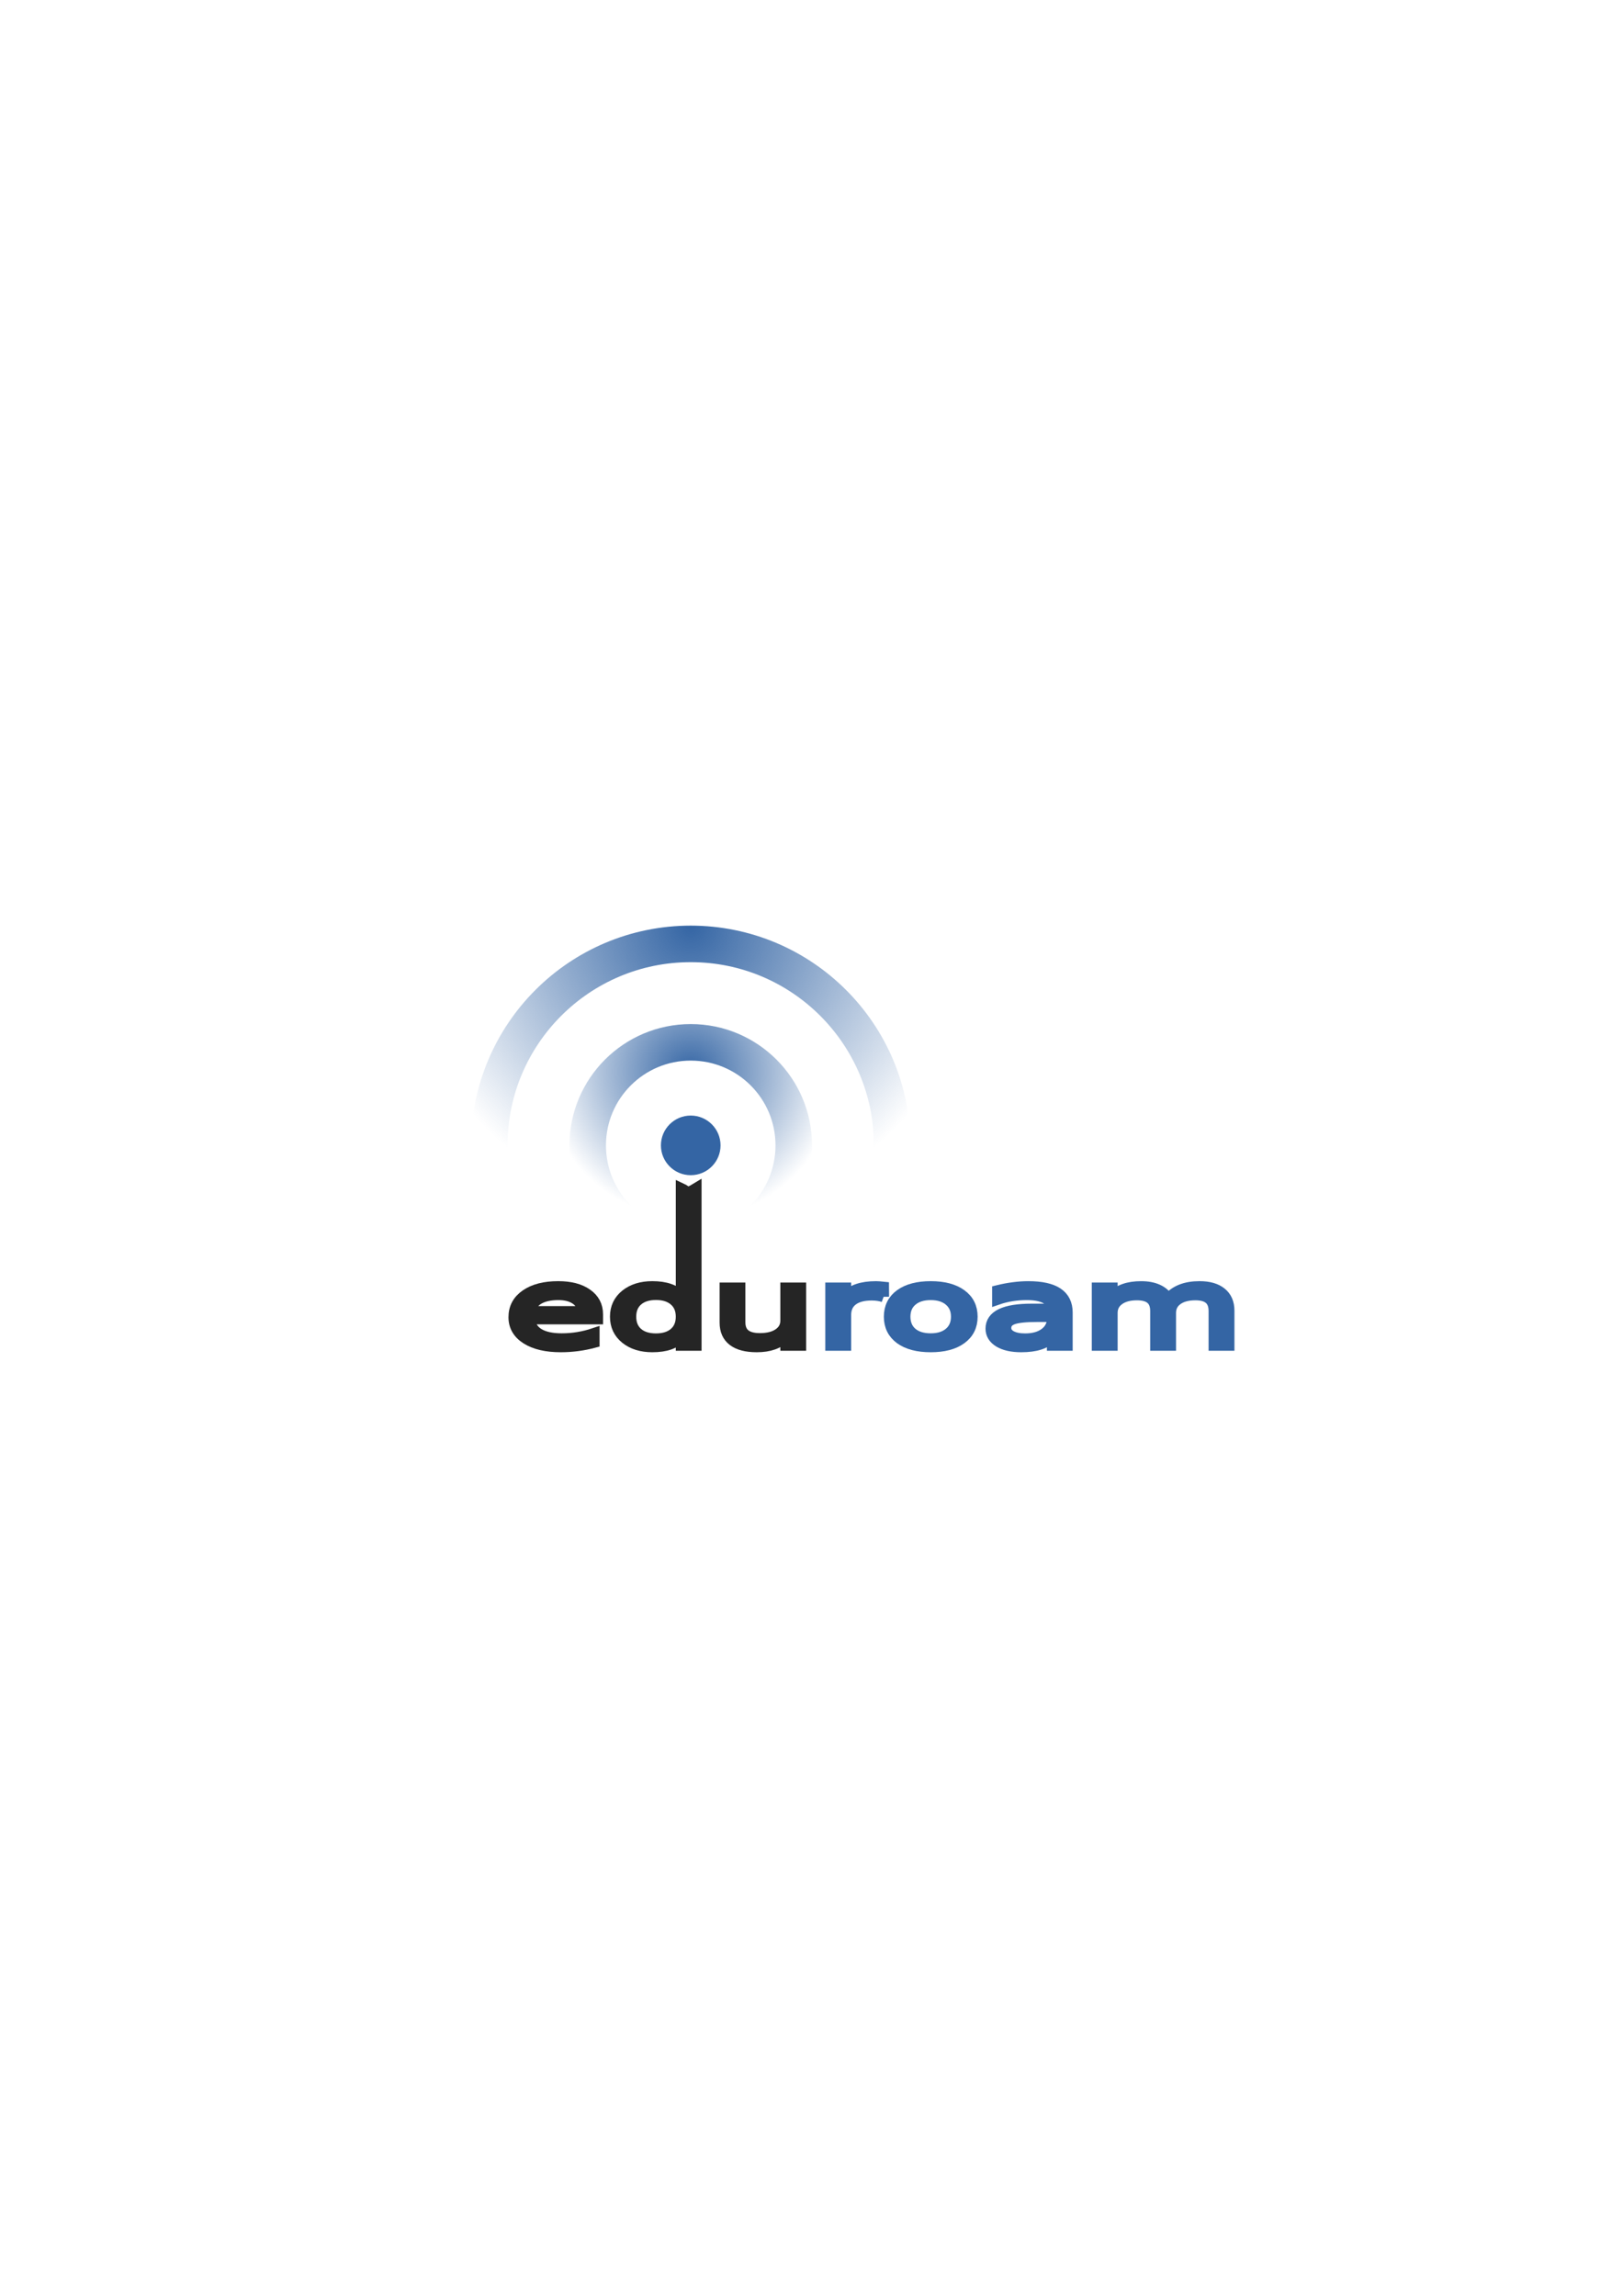<?xml version="1.0" encoding="UTF-8" standalone="no"?>
<!-- Created with Inkscape (http://www.inkscape.org/) -->

<svg
   xmlns:dc="http://purl.org/dc/elements/1.1/"
   xmlns:cc="http://creativecommons.org/ns#"
   xmlns:rdf="http://www.w3.org/1999/02/22-rdf-syntax-ns#"
   xmlns:svg="http://www.w3.org/2000/svg"
   xmlns="http://www.w3.org/2000/svg"
   xmlns:xlink="http://www.w3.org/1999/xlink"
   xmlns:sodipodi="http://sodipodi.sourceforge.net/DTD/sodipodi-0.dtd"
   xmlns:inkscape="http://www.inkscape.org/namespaces/inkscape"
   width="210mm"
   height="297mm"
   viewBox="0 0 744.094 1052.362"
   id="svg2"
   version="1.1"
   inkscape:version="0.91 r13725"
   inkscape:export-xdpi="4"
   inkscape:export-ydpi="4"
   sodipodi:docname="eduroam.svg">
  <title
     id="title4165">eduroam</title>
  <defs
     id="defs4">
    <radialGradient
       inkscape:collect="always"
       xlink:href="#linearGradient11494"
       id="radialGradient27808"
       gradientUnits="userSpaceOnUse"
       gradientTransform="matrix(34.451,0,0,34.451,-633.374,-94.125)"
       cx="27.577"
       cy="15.048"
       fx="27.577"
       fy="15.048"
       r="3.834" />
    <linearGradient
       id="linearGradient11494">
      <stop
         style="stop-color:#3465a4;stop-opacity:1;"
         offset="0"
         id="stop11496" />
      <stop
         style="stop-color:#3465a4;stop-opacity:0;"
         offset="1"
         id="stop11498" />
    </linearGradient>
    <radialGradient
       inkscape:collect="always"
       xlink:href="#linearGradient11494"
       id="radialGradient27806"
       gradientUnits="userSpaceOnUse"
       gradientTransform="matrix(17.621,0,0,17.621,-169.259,208.338)"
       cx="27.577"
       cy="16.049"
       fx="27.577"
       fy="16.049"
       r="3.834" />
  </defs>
  <sodipodi:namedview
     id="base"
     pagecolor="#ffffff"
     bordercolor="#666666"
     borderopacity="1.0"
     inkscape:pageopacity="0.0"
     inkscape:pageshadow="2"
     inkscape:zoom="1.4142136"
     inkscape:cx="178.89941"
     inkscape:cy="455.07428"
     inkscape:document-units="px"
     inkscape:current-layer="layer1"
     showgrid="false"
     showguides="true"
     inkscape:guide-bbox="true"
     inkscape:window-width="1280"
     inkscape:window-height="962"
     inkscape:window-x="-8"
     inkscape:window-y="-8"
     inkscape:window-maximized="1">
    <sodipodi:guide
       position="560,730"
       orientation="0,1"
       id="guide3338" />
    <sodipodi:guide
       position="560,330"
       orientation="0,1"
       id="guide3340" />
    <sodipodi:guide
       position="190,475"
       orientation="1,0"
       id="guide3344" />
    <sodipodi:guide
       position="590,451"
       orientation="1,0"
       id="guide3346" />
    <inkscape:grid
       type="xygrid"
       id="grid3440" />
  </sodipodi:namedview>
  <g
     inkscape:label="Ebene 1"
     inkscape:groupmode="layer"
     id="layer1">
    <rect
       style="opacity:1;fill:none;fill-opacity:1;stroke:none;stroke-width:23;stroke-linecap:butt;stroke-linejoin:round;stroke-miterlimit:4;stroke-dasharray:none;stroke-opacity:1"
       id="rect4160"
       width="400"
       height="400"
       x="190"
       y="322.362" />
    <path
       inkscape:connector-curvature="0"
       id="path23809"
       style="font-style:normal;font-weight:normal;font-size:36px;line-height:125%;font-family:Sans;letter-spacing:0px;word-spacing:0px;fill:#252525;fill-opacity:1;stroke:#252525;stroke-width:5.021;stroke-miterlimit:4;stroke-dasharray:none;stroke-opacity:1"
       d="m 273.964,602.453 0,2.109 -31.245,0 c 0.295,2.969 1.699,5.234 4.21,6.796 2.536,1.547 6.057,2.32 10.563,2.32 2.61,0 5.134,-0.203 7.571,-0.609 2.462,-0.406 4.9,-1.016 7.313,-1.828 l 0,4.078 c -2.438,0.656 -4.937,1.156 -7.497,1.5 -2.561,0.344 -5.158,0.516 -7.793,0.516 -6.599,-2e-5 -11.831,-1.219 -15.696,-3.656 -3.841,-2.437 -5.761,-5.734 -5.761,-9.89 0,-4.297 1.822,-7.703 5.466,-10.218 3.669,-2.531 8.605,-3.797 14.81,-3.797 5.564,2e-5 9.959,1.141 13.185,3.422 3.25,2.266 4.875,5.351 4.875,9.257 m -6.796,-1.266 c -0.049,-2.359 -1.096,-4.242 -3.139,-5.648 -2.019,-1.406 -4.703,-2.109 -8.051,-2.109 -3.792,2e-5 -6.833,0.68 -9.122,2.039 -2.265,1.359 -3.57,3.273 -3.915,5.742 l 24.228,-0.024" />
    <path
       sodipodi:nodetypes="cccccccsccccccccscccccc"
       inkscape:connector-curvature="0"
       id="path23811"
       style="font-style:normal;font-weight:normal;font-size:36px;line-height:125%;font-family:Sans;letter-spacing:0px;word-spacing:0px;fill:#252525;fill-opacity:1;stroke:#252525;stroke-width:5.021;stroke-miterlimit:4;stroke-dasharray:none;stroke-opacity:1"
       d="m 312.337,594.391 0,-49.616 c 3.013,1.378 2.101,2.857 6.796,0 l 0,71.88 -6.796,0 0,-3.937 c -1.428,1.562 -3.238,2.726 -5.429,3.492 -2.167,0.75 -4.777,1.125 -7.83,1.125 -4.998,-2e-5 -9.073,-1.266 -12.225,-3.797 -3.127,-2.531 -4.69,-5.859 -4.69,-9.984 -3e-5,-4.125 1.563,-7.453 4.69,-9.984 3.152,-2.531 7.226,-3.797 12.225,-3.797 3.053,2e-5 5.663,0.383 7.83,1.148 2.191,0.75 4.001,1.906 5.429,3.469 m -23.157,9.164 c -2e-5,3.172 1.022,5.664 3.065,7.476 2.068,1.797 4.9,2.695 8.494,2.695 3.595,0 6.426,-0.898 8.494,-2.695 2.068,-1.812 3.102,-4.304 3.102,-7.476 -2e-5,-3.172 -1.034,-5.656 -3.102,-7.453 -2.068,-1.812 -4.9,-2.719 -8.494,-2.719 -3.595,4e-5 -6.426,0.906 -8.494,2.719 -2.044,1.797 -3.065,4.281 -3.065,7.453" />
    <path
       inkscape:connector-curvature="0"
       id="path23813"
       style="font-style:normal;font-weight:normal;font-size:36px;line-height:125%;font-family:Sans;letter-spacing:0px;word-spacing:0px;fill:#252525;fill-opacity:1;stroke:#252525;stroke-width:5.021;stroke-miterlimit:4;stroke-dasharray:none;stroke-opacity:1"
       d="m 332.428,606.297 0,-15.89 6.796,0 0,15.726 c -2e-5,2.484 0.763,4.351 2.29,5.601 1.527,1.234 3.816,1.851 6.869,1.851 3.669,0 6.562,-0.742 8.679,-2.226 2.142,-1.484 3.213,-3.508 3.213,-6.07 l 0,-14.882 6.796,0 0,26.249 -6.796,0 0,-4.031 c -1.65,1.594 -3.57,2.781 -5.761,3.562 -2.167,0.766 -4.69,1.148 -7.571,1.148 -4.752,-2e-5 -8.359,-0.937 -10.821,-2.812 -2.462,-1.875 -3.693,-4.617 -3.693,-8.226" />
    <path
       inkscape:connector-curvature="0"
       id="path23815"
       style="font-style:normal;font-weight:normal;font-size:36px;line-height:125%;font-family:Sans;letter-spacing:0px;word-spacing:0px;fill:#3465a4;fill-opacity:1;stroke:#3465a4;stroke-width:5.021;stroke-miterlimit:4;stroke-dasharray:none;stroke-opacity:1"
       d="m 405.111,594.438 c -0.763,-0.281 -1.6,-0.484 -2.511,-0.609 -0.886,-0.141 -1.871,-0.211 -2.955,-0.211 -3.841,2e-5 -6.796,0.797 -8.864,2.39 -2.044,1.578 -3.065,3.851 -3.065,6.82 l 0,13.827 -6.832,0 0,-26.249 6.832,0 0,4.078 c 1.428,-1.594 3.287,-2.773 5.577,-3.539 2.29,-0.781 5.072,-1.172 8.347,-1.172 0.468,2e-5 0.985,0.023 1.551,0.07 0.566,0.031 1.194,0.086 1.884,0.164 l 0.037,4.429" />
    <path
       inkscape:connector-curvature="0"
       id="path23817"
       style="font-style:normal;font-weight:normal;font-size:36px;line-height:125%;font-family:Sans;letter-spacing:0px;word-spacing:0px;fill:#3465a4;fill-opacity:1;stroke:#3465a4;stroke-width:5.021;stroke-miterlimit:4;stroke-dasharray:none;stroke-opacity:1"
       d="m 426.716,593.43 c -3.644,2e-5 -6.525,0.906 -8.642,2.719 -2.117,1.797 -3.176,4.265 -3.176,7.406 -2e-5,3.14 1.046,5.617 3.139,7.429 2.117,1.797 5.01,2.695 8.679,2.695 3.619,0 6.488,-0.906 8.605,-2.719 2.117,-1.812 3.176,-4.281 3.176,-7.406 -4e-5,-3.109 -1.059,-5.57 -3.176,-7.382 -2.117,-1.828 -4.986,-2.742 -8.605,-2.742 m 0,-3.656 c 5.909,2e-5 10.55,1.219 13.924,3.656 3.373,2.437 5.06,5.812 5.06,10.124 -4e-5,4.297 -1.687,7.671 -5.06,10.124 -3.373,2.437 -8.014,3.656 -13.924,3.656 -5.934,-2e-5 -10.587,-1.219 -13.96,-3.656 -3.349,-2.453 -5.023,-5.828 -5.023,-10.124 0,-4.312 1.674,-7.687 5.023,-10.124 3.373,-2.437 8.027,-3.656 13.96,-3.656" />
    <path
       inkscape:connector-curvature="0"
       id="path23819"
       style="font-style:normal;font-weight:normal;font-size:36px;line-height:125%;font-family:Sans;letter-spacing:0px;word-spacing:0px;fill:#3465a4;fill-opacity:1;stroke:#3465a4;stroke-width:5.021;stroke-miterlimit:4;stroke-dasharray:none;stroke-opacity:1"
       d="m 475.726,603.461 c -5.491,0 -9.295,0.398 -11.412,1.195 -2.117,0.797 -3.176,2.156 -3.176,4.078 -2e-5,1.531 0.788,2.75 2.364,3.656 1.6,0.891 3.767,1.336 6.5,1.336 3.767,0 6.783,-0.844 9.048,-2.531 2.29,-1.703 3.435,-3.961 3.435,-6.773 l 0,-0.961 -6.759,0 m 13.554,-1.781 0,14.976 -6.796,0 0,-3.984 c -1.551,1.594 -3.484,2.773 -5.798,3.539 -2.314,0.75 -5.146,1.125 -8.494,1.125 -4.235,-2e-5 -7.608,-0.75 -10.12,-2.25 -2.487,-1.516 -3.73,-3.539 -3.73,-6.07 0,-2.953 1.551,-5.179 4.654,-6.679 3.127,-1.5 7.78,-2.25 13.96,-2.25 l 9.529,0 0,-0.422 c -5e-5,-1.984 -1.034,-3.515 -3.102,-4.593 -2.044,-1.094 -4.924,-1.641 -8.642,-1.641 -2.364,2e-5 -4.666,0.18 -6.906,0.539 -2.241,0.359 -4.395,0.898 -6.463,1.617 l 0,-3.984 c 2.487,-0.609 4.9,-1.062 7.239,-1.359 2.339,-0.312 4.617,-0.469 6.833,-0.469 5.983,2e-5 10.452,0.984 13.406,2.953 2.955,1.969 4.432,4.953 4.432,8.953" />
    <path
       inkscape:connector-curvature="0"
       id="path23821"
       style="font-style:normal;font-weight:normal;font-size:36px;line-height:125%;font-family:Sans;letter-spacing:0px;word-spacing:0px;fill:#3465a4;fill-opacity:1;stroke:#3465a4;stroke-width:5.021;stroke-miterlimit:4;stroke-dasharray:none;stroke-opacity:1"
       d="m 535.519,595.446 c 1.699,-1.937 3.73,-3.367 6.094,-4.289 2.364,-0.922 5.146,-1.383 8.347,-1.383 4.309,2e-5 7.633,0.961 9.972,2.883 2.339,1.906 3.509,4.625 3.509,8.156 l 0,15.843 -6.832,0 0,-15.702 c -7e-5,-2.515 -0.702,-4.383 -2.105,-5.601 -1.404,-1.219 -3.546,-1.828 -6.426,-1.828 -3.521,3e-5 -6.303,0.742 -8.347,2.226 -2.044,1.484 -3.065,3.508 -3.065,6.07 l 0,14.835 -6.832,0 0,-15.702 c -3e-5,-2.531 -0.702,-4.398 -2.105,-5.601 -1.403,-1.219 -3.57,-1.828 -6.5,-1.828 -3.472,3e-5 -6.229,0.75 -8.273,2.25 -2.044,1.484 -3.065,3.5 -3.065,6.047 l 0,14.835 -6.832,0 0,-26.249 6.832,0 0,4.078 c 1.551,-1.609 3.41,-2.797 5.577,-3.562 2.167,-0.766 4.74,-1.148 7.719,-1.148 3.004,2e-5 5.552,0.484 7.645,1.453 2.117,0.969 3.681,2.375 4.69,4.219" />
    <rect
       height="143.415"
       id="rect2300"
       style="font-style:normal;font-weight:normal;font-size:36px;line-height:125%;font-family:Sans;letter-spacing:0px;word-spacing:0px;fill:none;stroke:none"
       width="143.415"
       x="314.236"
       y="417.829" />
    <circle
       r="13.667"
       cy="525.024"
       cx="316.679"
       id="path11482"
       style="font-style:normal;font-weight:normal;font-size:36px;line-height:125%;font-family:Sans;letter-spacing:0px;word-spacing:0px;display:inline;overflow:visible;visibility:visible;fill:#3465a4;fill-opacity:1;fill-rule:evenodd;stroke:none;stroke-width:1;marker:none" />
    <circle
       r="47.239"
       cy="525.024"
       cx="316.679"
       id="path11488"
       style="font-style:normal;font-weight:normal;font-size:36px;line-height:125%;font-family:Sans;letter-spacing:0px;word-spacing:0px;display:inline;overflow:visible;visibility:visible;fill:none;stroke:url(#radialGradient27806);stroke-width:16.74;stroke-linecap:butt;stroke-linejoin:miter;stroke-miterlimit:10;stroke-dasharray:none;stroke-dashoffset:0;stroke-opacity:1;marker:none" />
    <circle
       r="92.357"
       cy="525.024"
       cx="316.678"
       id="path11490"
       style="font-style:normal;font-weight:normal;font-size:36px;line-height:125%;font-family:Sans;letter-spacing:0px;word-spacing:0px;display:inline;overflow:visible;visibility:visible;fill:none;stroke:url(#radialGradient27808);stroke-width:16.74;stroke-linecap:butt;stroke-linejoin:miter;stroke-miterlimit:10;stroke-dasharray:none;stroke-dashoffset:0;stroke-opacity:1;marker:none" />
  </g>
</svg>
